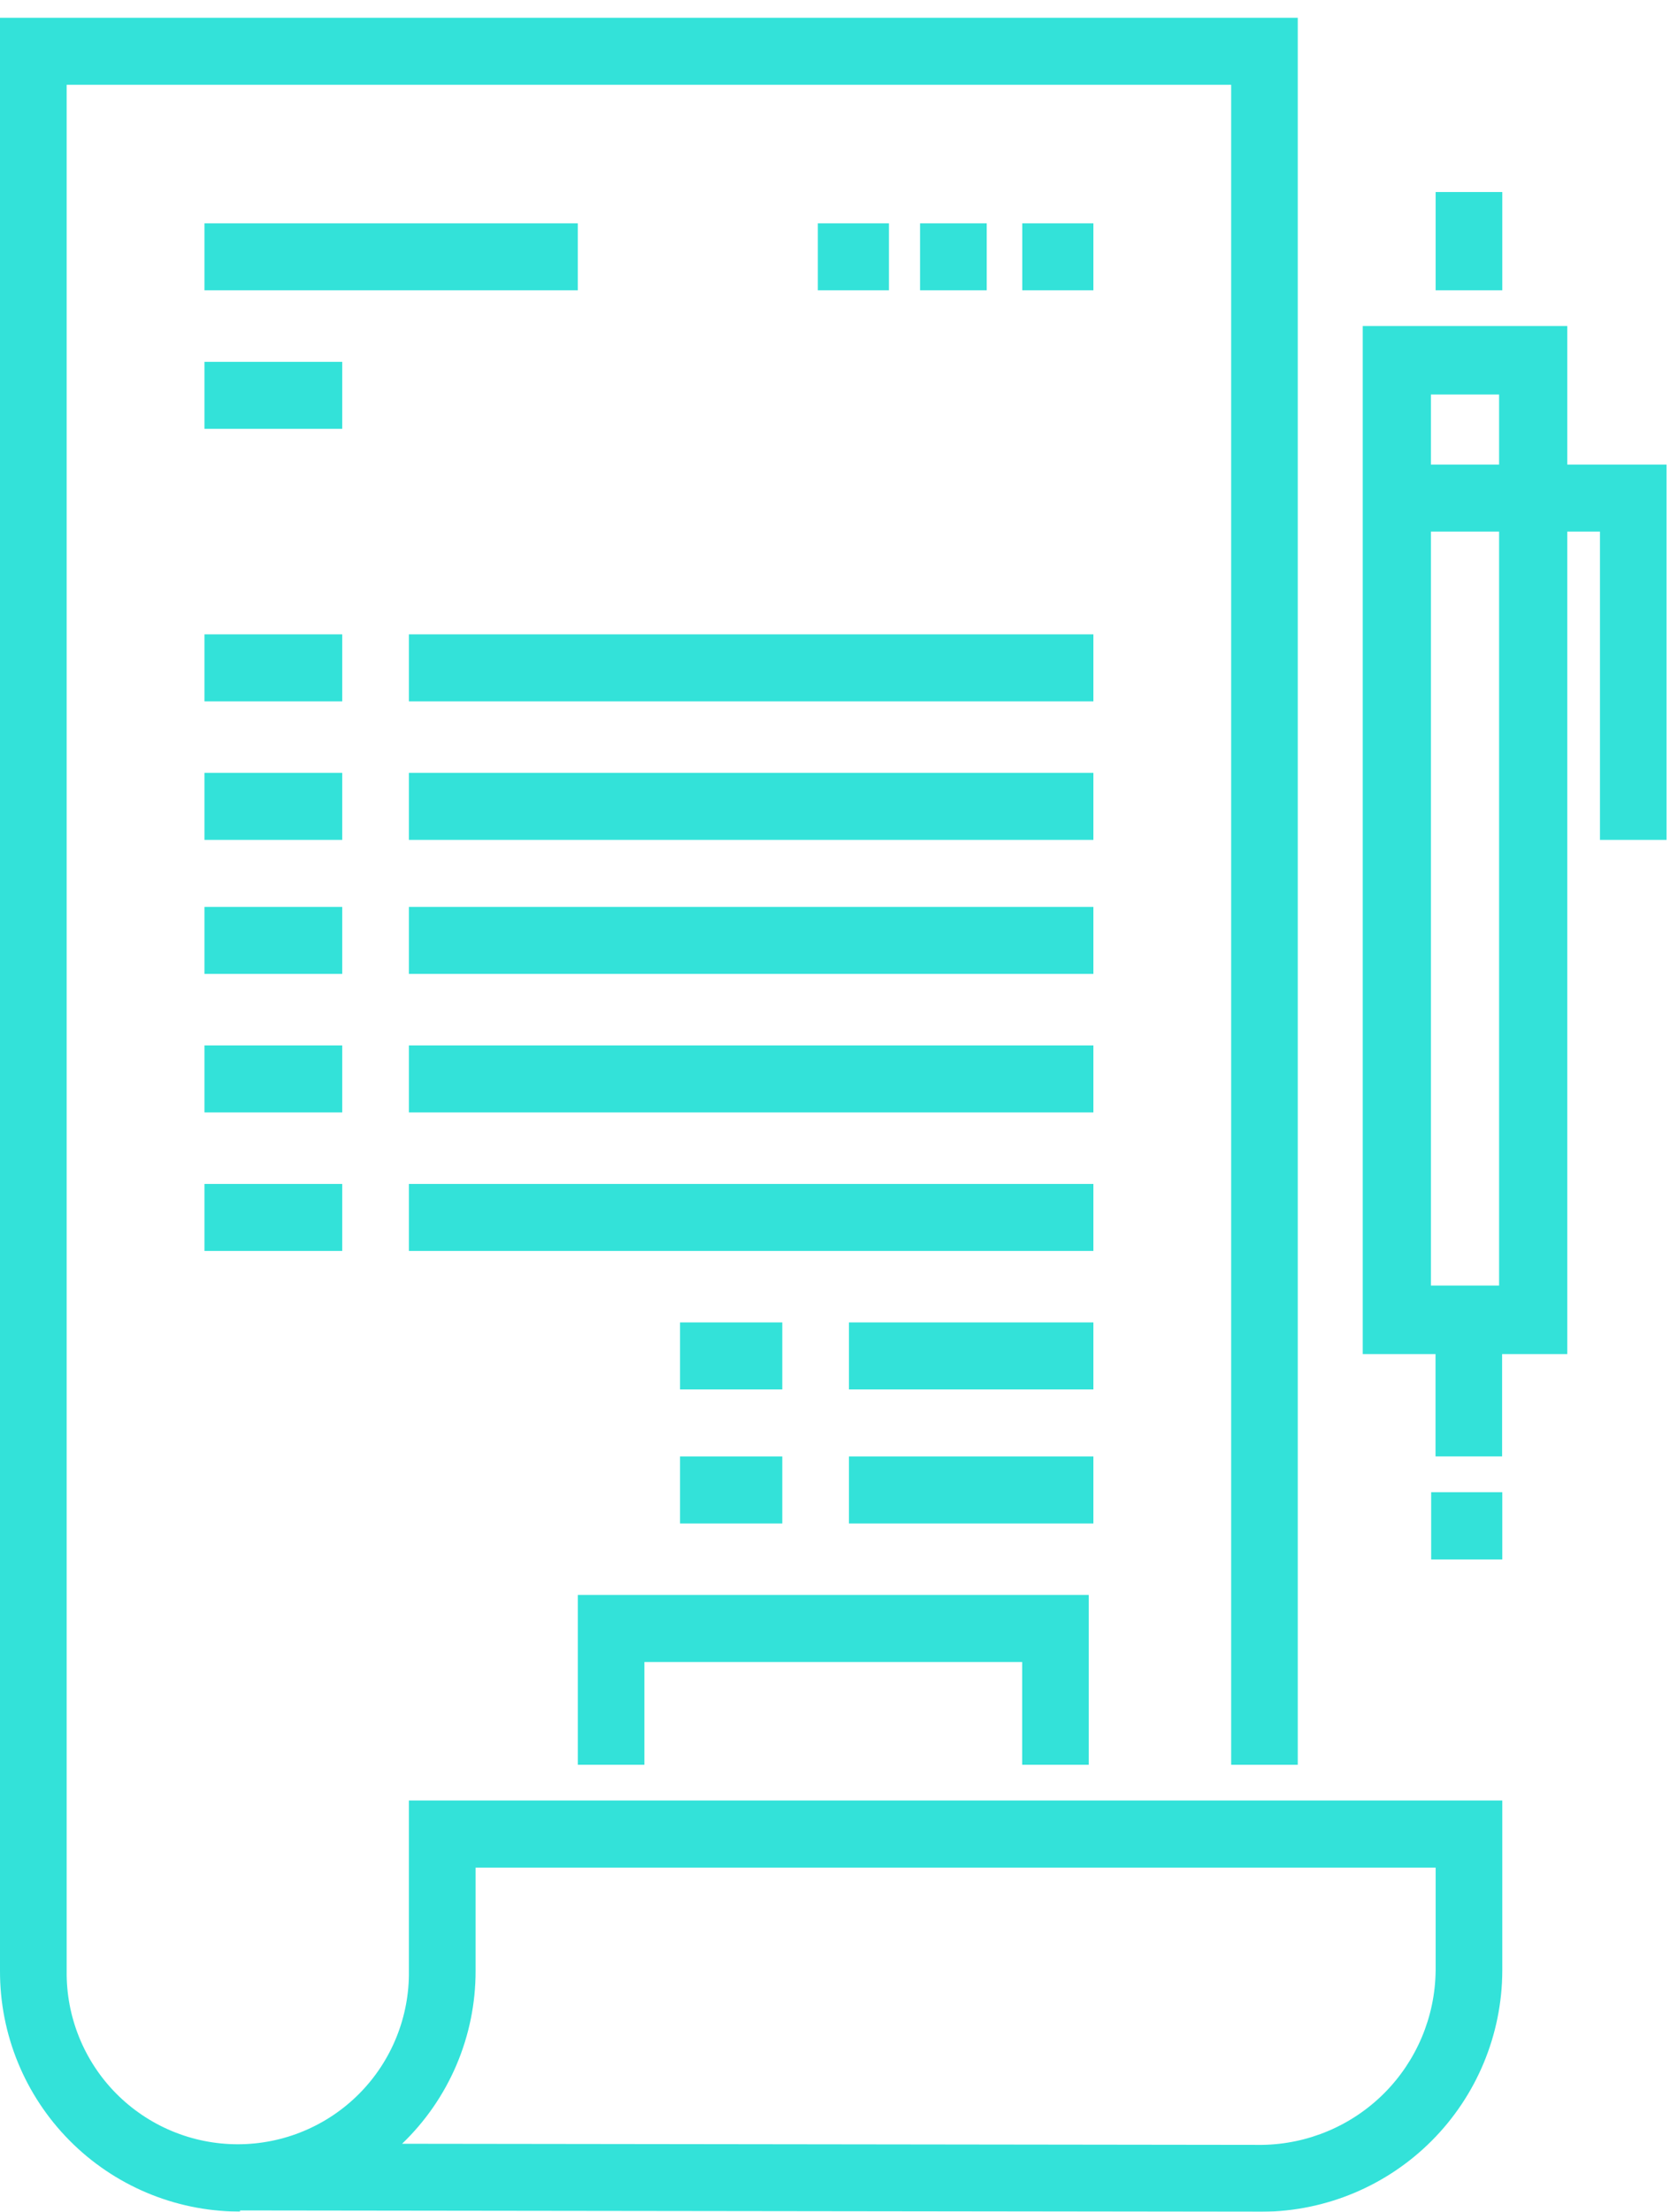 <svg width="63" height="83" viewBox="0 0 63 83" fill="none" xmlns="http://www.w3.org/2000/svg">
<g opacity="0.8">
<path d="M15.352 67.567V73.962C15.363 74.812 15.204 75.656 14.886 76.445C14.568 77.234 14.097 77.952 13.499 78.557C12.901 79.162 12.19 79.642 11.405 79.97C10.62 80.298 9.778 80.467 8.928 80.467C8.077 80.467 7.235 80.298 6.45 79.97C5.666 79.642 4.954 79.162 4.356 78.557C3.758 77.952 3.287 77.234 2.969 76.445C2.651 75.656 2.492 74.812 2.503 73.962V3.182H46.224V66.226H48.724V0.667H-5.13223e-06V73.962C-0.006 76.341 0.93 78.626 2.603 80.318C4.275 82.01 6.549 82.971 8.928 82.993H9.011V82.951L47.397 83C49.786 82.983 52.071 82.024 53.757 80.332C55.443 78.64 56.394 76.351 56.403 73.962V67.567H15.352ZM53.9 73.967C53.878 75.689 53.185 77.334 51.968 78.553C50.751 79.771 49.106 80.466 47.384 80.49L15.096 80.448C15.97 79.61 16.665 78.603 17.139 77.489C17.613 76.375 17.857 75.177 17.856 73.966V70.086H53.901V73.966L53.9 73.967Z" fill="#00DBD0"/>
<path d="M21.693 8.38H7.676V10.895H21.693V8.38Z" fill="#00DBD0"/>
<path d="M12.849 13.578H7.676V16.093H12.849V13.578Z" fill="#00DBD0"/>
<path d="M12.849 23.805H7.676V26.32H12.849V23.805Z" fill="#00DBD0"/>
<path d="M41.051 23.805H15.352V26.32H41.051V23.805Z" fill="#00DBD0"/>
<path d="M12.849 29.003H7.676V31.518H12.849V29.003Z" fill="#00DBD0"/>
<path d="M41.051 29.003H15.352V31.518H41.051V29.003Z" fill="#00DBD0"/>
<path d="M12.849 34.033H7.676V36.548H12.849V34.033Z" fill="#00DBD0"/>
<path d="M41.051 34.033H15.352V36.548H41.051V34.033Z" fill="#00DBD0"/>
<path d="M12.849 39.231H7.676V41.746H12.849V39.231Z" fill="#00DBD0"/>
<path d="M41.051 39.231H15.352V41.746H41.051V39.231Z" fill="#00DBD0"/>
<path d="M12.849 44.429H7.676V46.944H12.849V44.429Z" fill="#00DBD0"/>
<path d="M41.051 44.429H15.352V46.944H41.051V44.429Z" fill="#00DBD0"/>
<path d="M41.051 49.626H31.873V52.141H41.051V49.626Z" fill="#00DBD0"/>
<path d="M29.37 49.626H25.532V52.141H29.37V49.626Z" fill="#00DBD0"/>
<path d="M41.051 54.656H31.873V57.171H41.051V54.656Z" fill="#00DBD0"/>
<path d="M29.37 54.656H25.532V57.171H29.37V54.656Z" fill="#00DBD0"/>
<path d="M21.693 59.854V66.225H24.193V62.369H38.377V66.225H40.877V59.854H21.693Z" fill="#00DBD0"/>
<path d="M33.375 8.38H30.705V10.895H33.375V8.38Z" fill="#00DBD0"/>
<path d="M37.046 8.38H34.543V10.895H37.046V8.38Z" fill="#00DBD0"/>
<path d="M41.051 8.38H38.381V10.895H41.051V8.38Z" fill="#00DBD0"/>
<path d="M56.403 7.206H53.9V10.895H56.403V7.206Z" fill="#00DBD0"/>
<path d="M58.843 17.434V12.234H51.164V50.814H53.896V54.654H56.396V50.814H58.843V19.949H60.07V31.518H62.57V17.434H58.843ZM56.283 48.242H53.723V19.949H56.283V48.242ZM56.283 17.434H53.723V14.805H56.283V17.434Z" fill="#00DBD0"/>
<path d="M56.403 55.998H53.733V58.522H56.403V55.998Z" fill="#00DBD0"/>
</g>
</svg>
